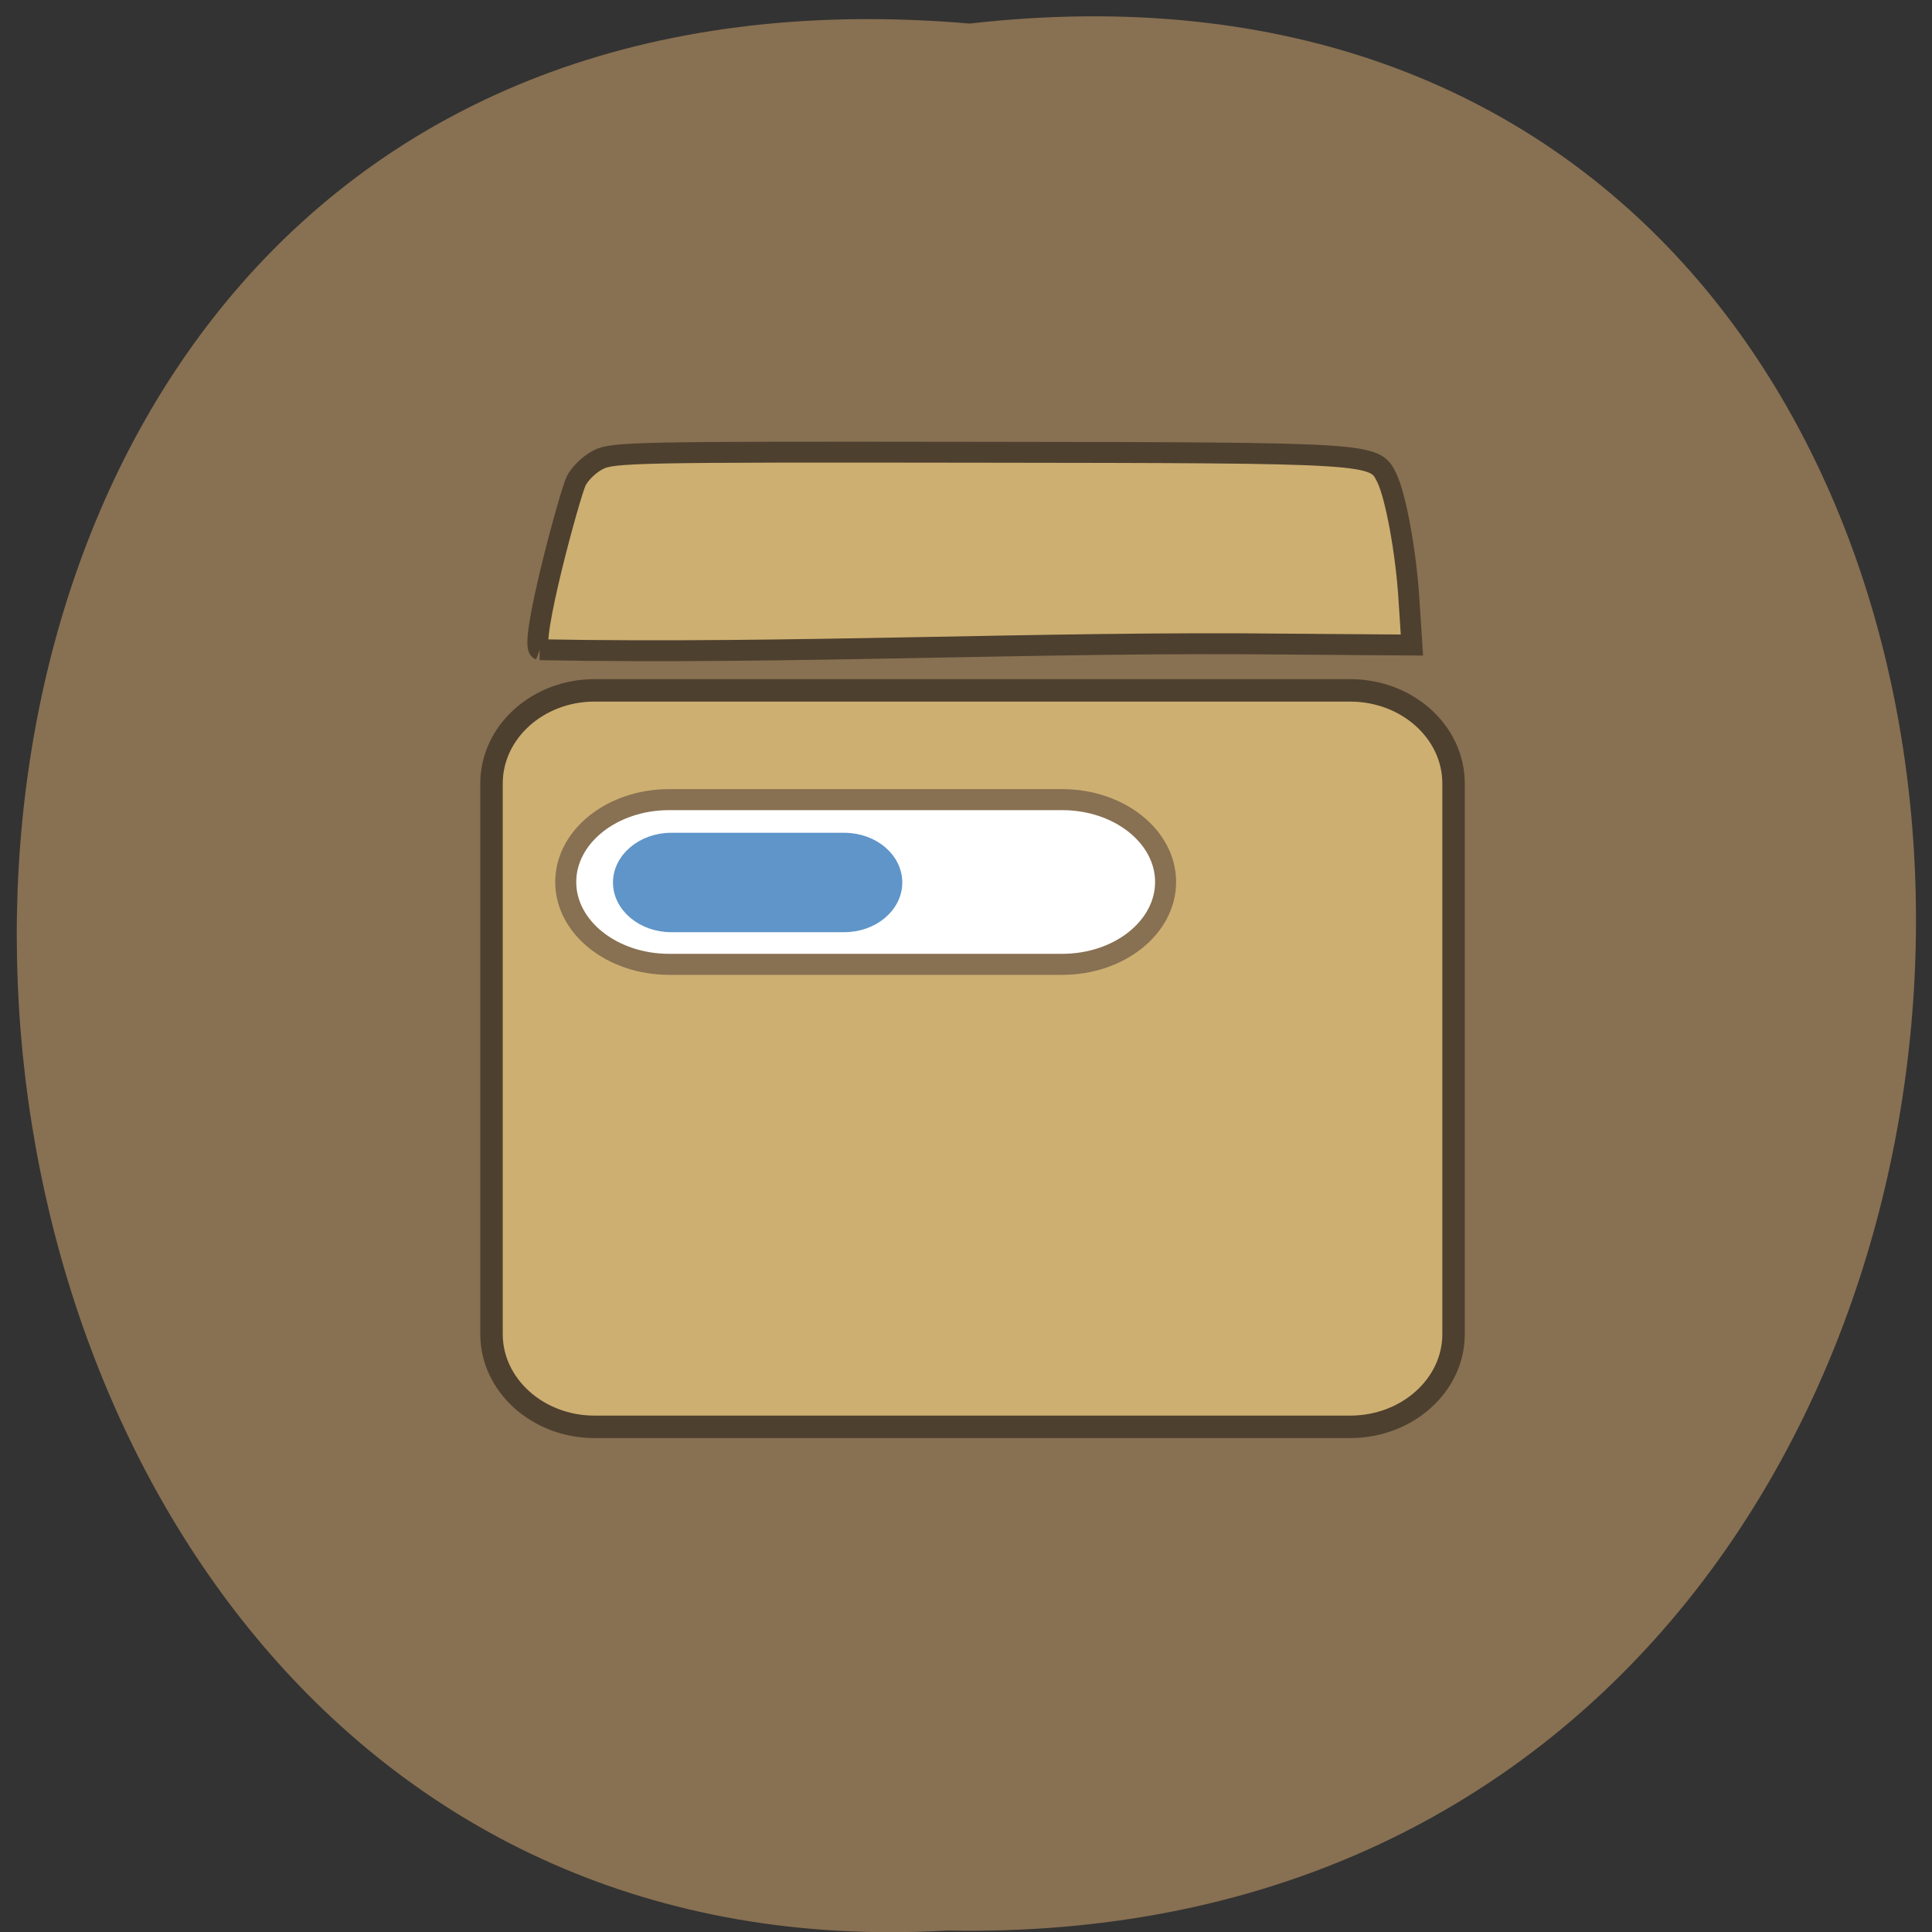 <svg xmlns="http://www.w3.org/2000/svg" viewBox="0 0 16 16"><rect x="0" y="0" width="16" height="16" fill="#333333" stroke="none"/><path d="m 8.03 0.195 c 10.555 -1.199 10.406 15.996 -0.187 15.793 c -9.855 0.566 -10.746 -16.73 0.187 -15.793" fill="#887052"/><g fill="#cdaf71" stroke="#4e402f" transform="matrix(0.062 0 0 0.062 -0.2 -0.699)"><path d="m 75.32 98.06 c -1.5 -0.563 4.063 -20.938 4.875 -22.563 c 0.5 -1 1.813 -2.25 2.938 -2.813 c 1.875 -1 5.188 -1.063 50.5 -1 c 53.13 0.063 53.19 0.063 54.813 3.375 c 1.188 2.375 2.625 10.06 3 16.625 l 0.375 5.75 l -16.813 -0.125 c -32.25 -0.375 -66.37 1.375 -99.69 0.75" stroke-width="2.79"/><path d="m 82.63 103.49 h 100.94 c 7.625 0 13.813 5.563 13.813 12.438 v 73.56 c 0 6.813 -6.188 12.375 -13.813 12.375 h -100.94 c -7.563 0 -13.75 -5.563 -13.75 -12.375 v -73.56 c 0 -6.875 6.188 -12.438 13.75 -12.438" stroke-width="3"/></g><g transform="scale(0.062)"><path d="m 89.38 106.81 h 52.5 c 7.625 0 13.813 4.938 13.813 11 c 0 6.06 -6.188 11 -13.813 11 h -52.5 c -7.625 0 -13.813 -4.938 -13.813 -11 c 0 -6.06 6.188 -11 13.813 -11" fill="#fff" stroke="#887052" stroke-width="2.807"/><path d="m 89.63 111.94 h 23.13 c 3.938 0 7.06 2.688 7.06 5.938 c 0 3.25 -3.125 5.938 -7.06 5.938 h -23.12 c -3.875 0 -7.06 -2.688 -7.06 -5.938 c 0 -3.25 3.188 -5.938 7.06 -5.938" fill="#5f95c9" stroke="#5f95c9" stroke-width="1.402"/></g></svg>